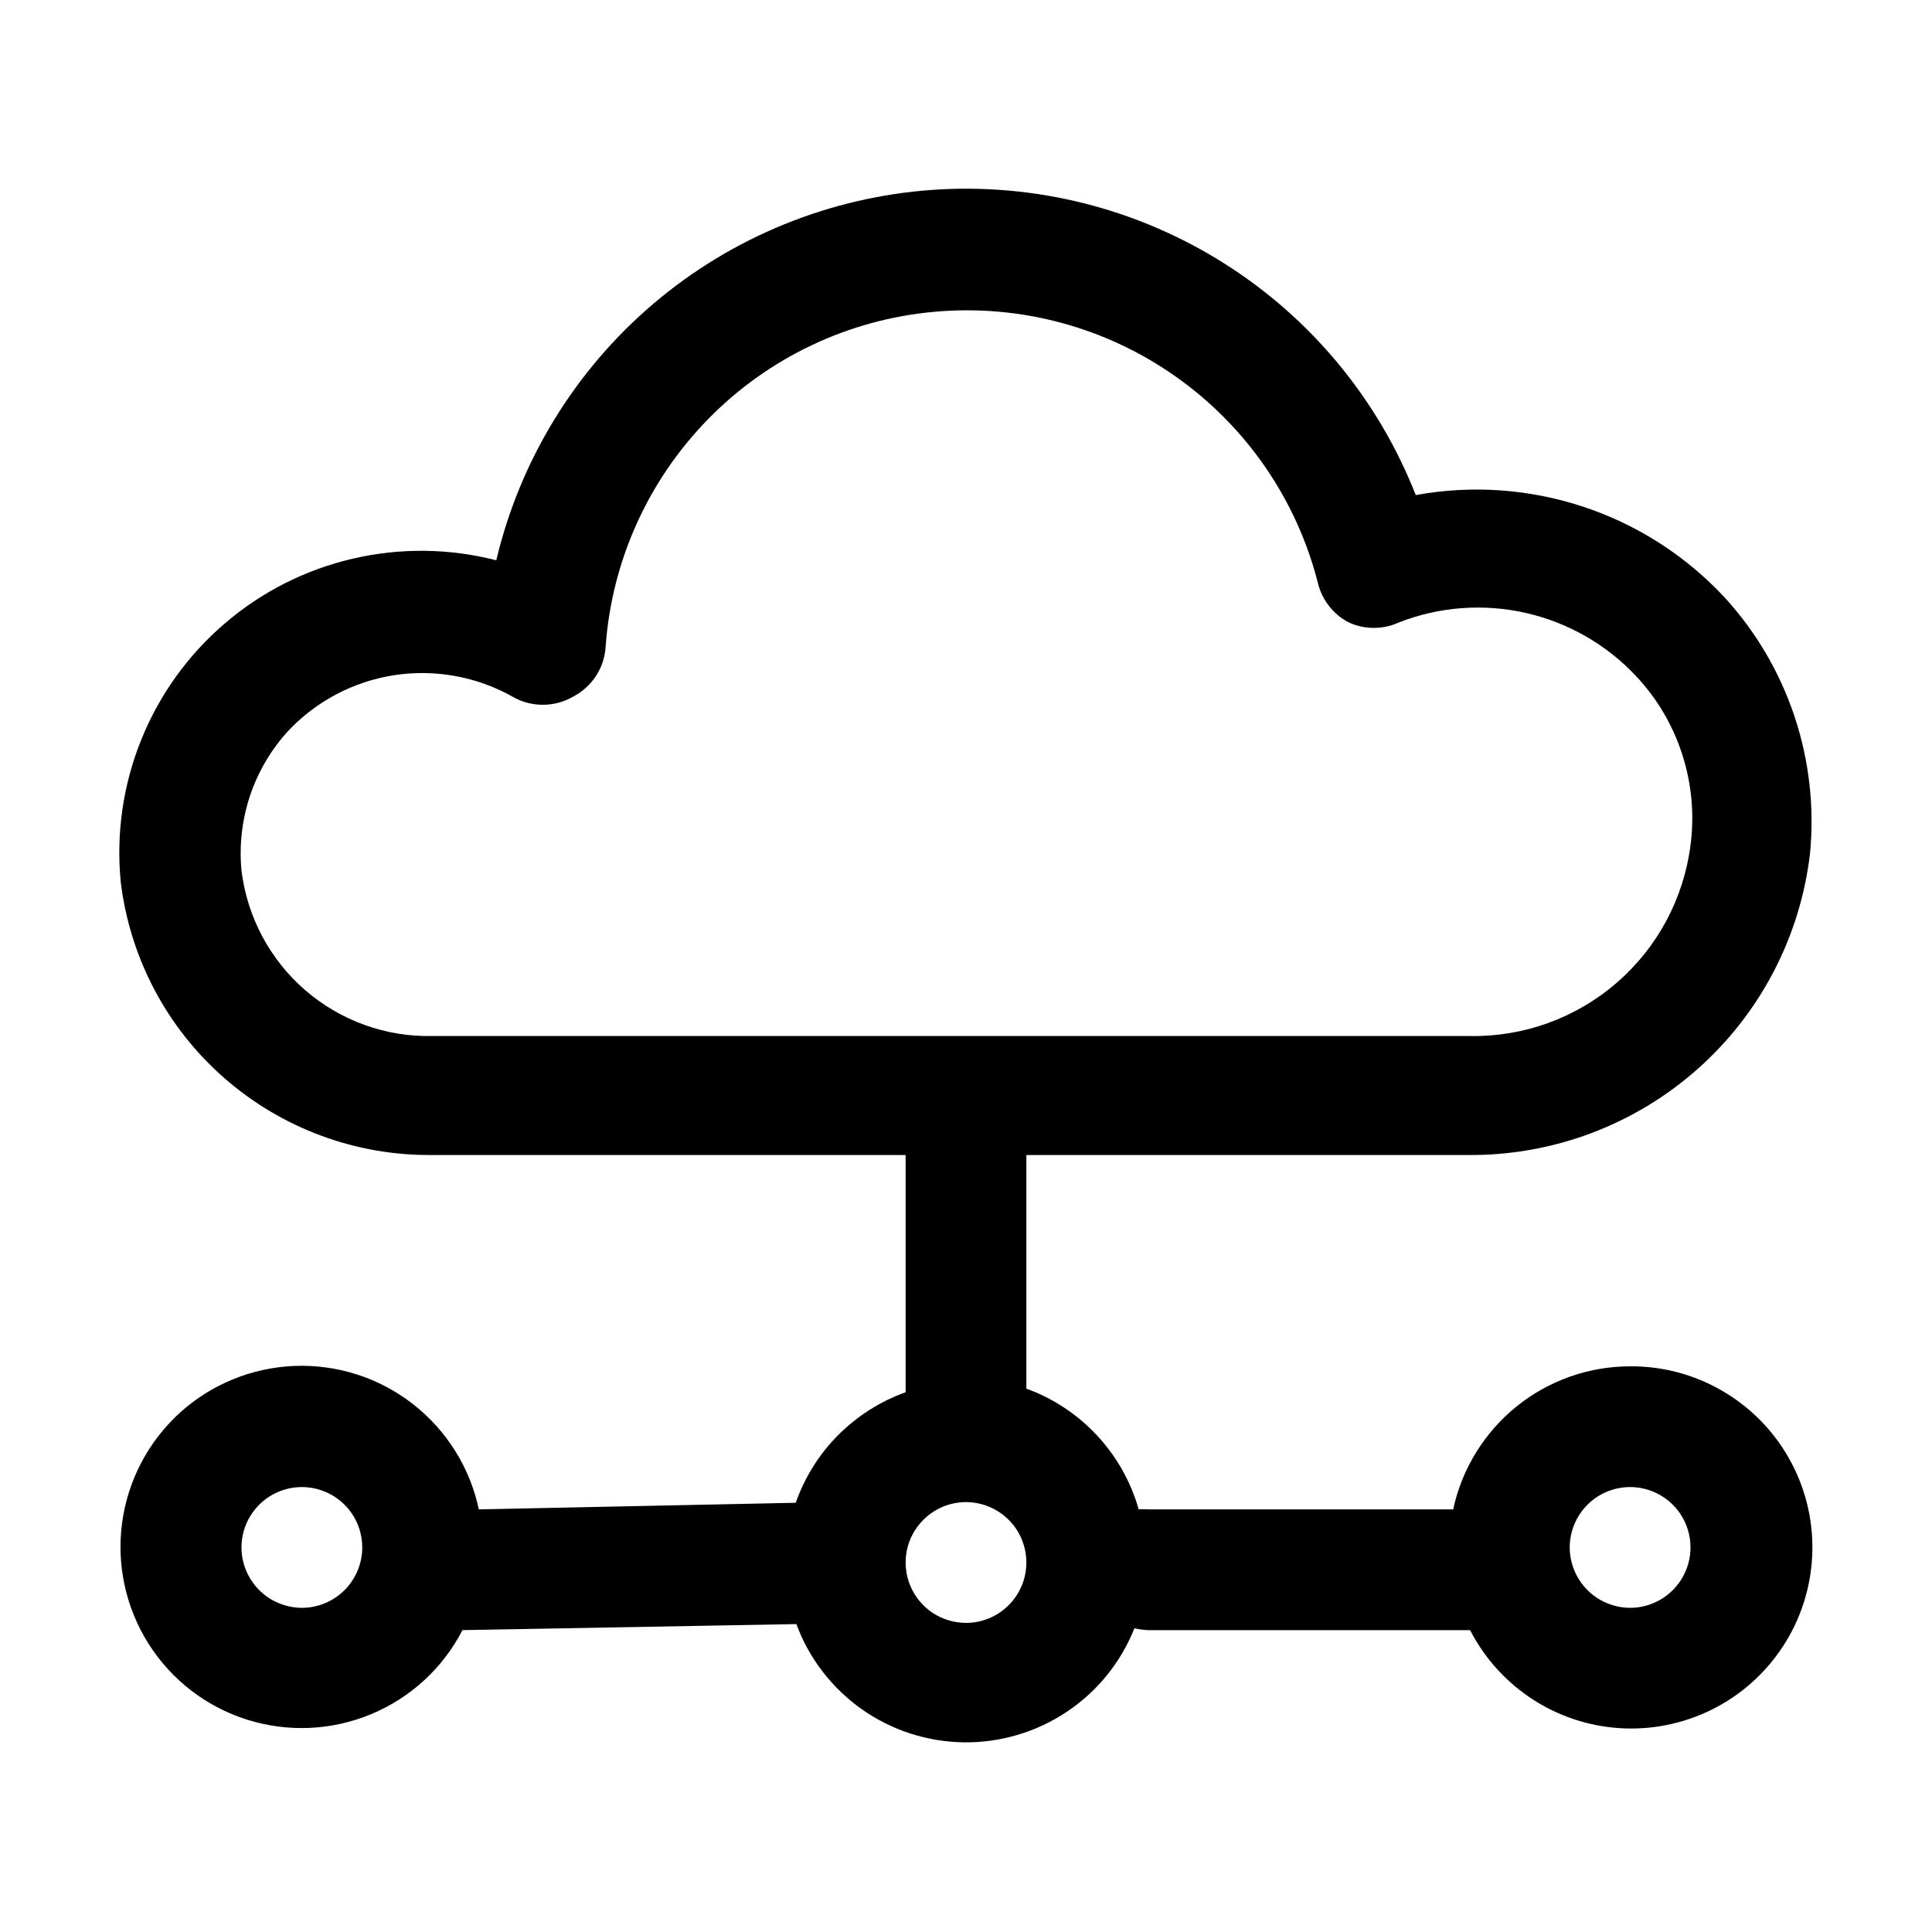 <svg width="24" height="24" viewBox="0 0 24 24" fill="none" xmlns="http://www.w3.org/2000/svg">
<path d="M20.25 16.973C19.736 16.973 19.237 17.15 18.837 17.473C18.438 17.797 18.16 18.247 18.052 18.75H14.25C14.215 18.747 14.18 18.747 14.145 18.75C14.048 18.407 13.871 18.093 13.628 17.832C13.386 17.571 13.085 17.372 12.75 17.25V14.348H18.24C19.286 14.356 20.297 13.978 21.081 13.286C21.865 12.594 22.365 11.636 22.485 10.598C22.54 10.024 22.474 9.446 22.292 8.899C22.11 8.353 21.816 7.851 21.427 7.425C20.946 6.907 20.342 6.518 19.671 6.296C19 6.073 18.283 6.023 17.587 6.15C17.12 4.961 16.285 3.951 15.204 3.27C14.124 2.588 12.853 2.269 11.579 2.359C10.304 2.45 9.091 2.945 8.118 3.772C7.144 4.6 6.46 5.717 6.165 6.96C5.581 6.81 4.97 6.803 4.383 6.94C3.795 7.076 3.25 7.352 2.792 7.745C2.334 8.137 1.978 8.634 1.753 9.193C1.528 9.752 1.441 10.357 1.5 10.957C1.614 11.899 2.071 12.765 2.784 13.39C3.497 14.015 4.415 14.356 5.363 14.348H11.25V17.295C10.935 17.408 10.649 17.59 10.412 17.827C10.176 18.064 9.996 18.352 9.885 18.668L5.948 18.75C5.838 18.231 5.548 17.768 5.13 17.442C4.712 17.116 4.192 16.948 3.662 16.968C3.133 16.988 2.627 17.194 2.234 17.55C1.842 17.907 1.588 18.39 1.517 18.916C1.446 19.441 1.563 19.974 1.847 20.422C2.131 20.87 2.564 21.203 3.069 21.362C3.575 21.522 4.12 21.498 4.61 21.294C5.1 21.091 5.502 20.721 5.745 20.25L9.893 20.175C10.05 20.602 10.334 20.97 10.706 21.233C11.077 21.495 11.52 21.638 11.975 21.644C12.429 21.649 12.875 21.517 13.253 21.264C13.631 21.012 13.924 20.65 14.092 20.227C14.144 20.239 14.197 20.246 14.25 20.25H18.262C18.445 20.606 18.72 20.907 19.058 21.122C19.395 21.336 19.785 21.457 20.184 21.471C20.584 21.485 20.981 21.392 21.333 21.202C21.686 21.012 21.98 20.731 22.188 20.389C22.396 20.047 22.508 19.655 22.514 19.255C22.52 18.855 22.419 18.46 22.221 18.112C22.024 17.764 21.737 17.475 21.39 17.275C21.044 17.074 20.65 16.97 20.25 16.973ZM3 10.815C2.97 10.502 3.006 10.186 3.105 9.887C3.205 9.589 3.365 9.315 3.578 9.082C3.928 8.709 4.393 8.465 4.899 8.387C5.404 8.31 5.922 8.404 6.368 8.655C6.482 8.721 6.611 8.755 6.743 8.755C6.874 8.755 7.004 8.721 7.118 8.655C7.232 8.596 7.33 8.508 7.401 8.401C7.472 8.293 7.514 8.169 7.523 8.04C7.597 6.973 8.05 5.968 8.799 5.204C9.547 4.44 10.544 3.968 11.609 3.873C12.674 3.777 13.739 4.064 14.611 4.682C15.485 5.3 16.109 6.208 16.372 7.245C16.398 7.349 16.445 7.446 16.511 7.53C16.577 7.614 16.66 7.683 16.755 7.732C16.853 7.777 16.959 7.8 17.066 7.8C17.174 7.8 17.28 7.777 17.378 7.732C17.879 7.536 18.428 7.495 18.954 7.614C19.479 7.733 19.957 8.007 20.325 8.4C20.586 8.678 20.782 9.011 20.898 9.374C21.015 9.737 21.05 10.122 21 10.5C20.915 11.164 20.588 11.773 20.081 12.21C19.575 12.648 18.924 12.883 18.255 12.87H5.378C4.797 12.884 4.232 12.681 3.792 12.301C3.353 11.921 3.071 11.392 3 10.815ZM3.75 19.973C3.602 19.973 3.457 19.928 3.333 19.846C3.21 19.764 3.114 19.646 3.057 19.509C3 19.372 2.985 19.222 3.014 19.076C3.043 18.931 3.115 18.797 3.22 18.692C3.325 18.587 3.458 18.516 3.604 18.487C3.749 18.458 3.9 18.473 4.037 18.53C4.174 18.586 4.291 18.683 4.374 18.806C4.456 18.929 4.5 19.074 4.5 19.223C4.5 19.421 4.421 19.612 4.28 19.753C4.14 19.893 3.949 19.973 3.75 19.973ZM12 20.16C11.852 20.16 11.707 20.116 11.583 20.034C11.46 19.951 11.364 19.834 11.307 19.697C11.25 19.56 11.236 19.409 11.264 19.264C11.293 19.118 11.365 18.985 11.47 18.88C11.575 18.775 11.708 18.703 11.854 18.674C11.999 18.645 12.15 18.66 12.287 18.717C12.424 18.774 12.541 18.87 12.624 18.993C12.706 19.117 12.75 19.262 12.75 19.41C12.75 19.609 12.671 19.8 12.53 19.94C12.39 20.081 12.199 20.16 12 20.16ZM20.25 19.973C20.102 19.973 19.957 19.928 19.833 19.846C19.71 19.764 19.614 19.646 19.557 19.509C19.5 19.372 19.485 19.222 19.514 19.076C19.543 18.931 19.615 18.797 19.72 18.692C19.825 18.587 19.958 18.516 20.104 18.487C20.249 18.458 20.4 18.473 20.537 18.53C20.674 18.586 20.791 18.683 20.874 18.806C20.956 18.929 21 19.074 21 19.223C21 19.421 20.921 19.612 20.78 19.753C20.64 19.893 20.449 19.973 20.25 19.973Z" fill="black"/>
</svg>
